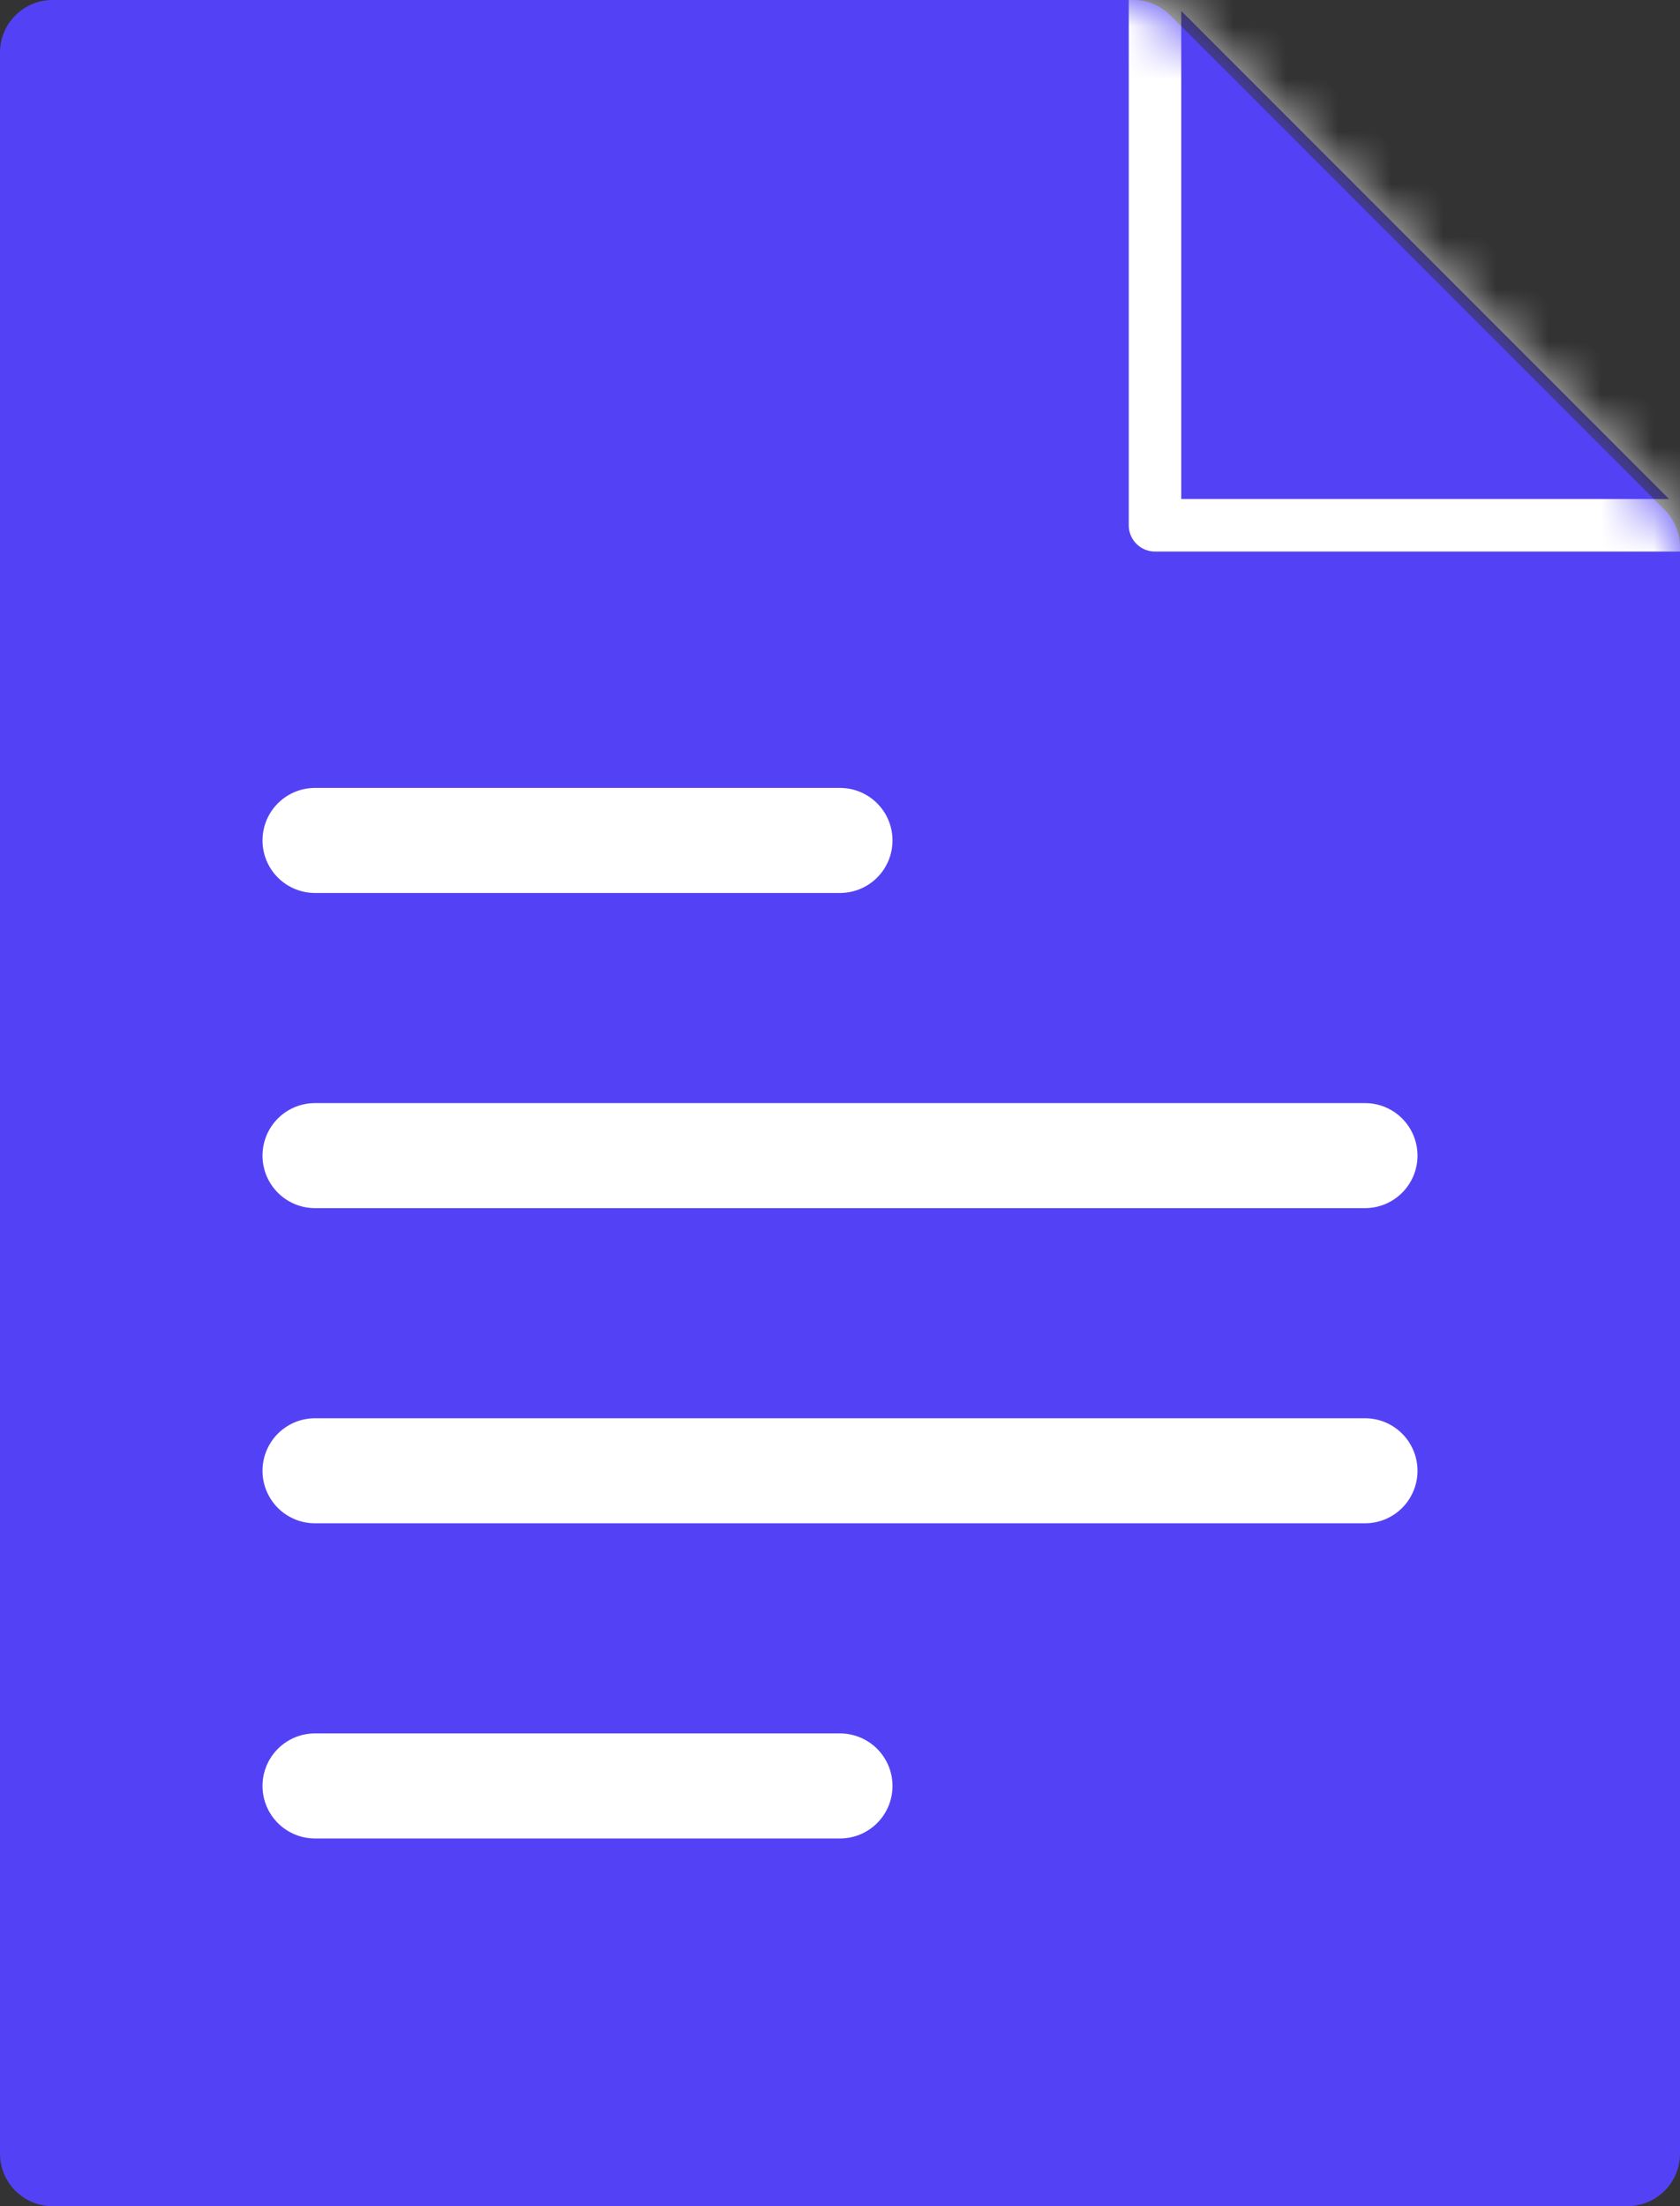 <svg width="32" height="42" viewBox="0 0 32 42" fill="none" xmlns="http://www.w3.org/2000/svg">
<rect x="0" y="0" width="32" height="42" fill="#333333" stroke="none"/>
<path d="M1 42H31C31.552 42 32 41.552 32 41V10.414C32 10.149 31.895 9.895 31.707 9.707L22.293 0.293C22.105 0.105 21.851 0 21.586 0H1C0.448 0 0 0.448 0 1V41C0 41.552 0.448 42 1 42Z" fill="#5342F5"/>
<mask id="mask0_170_5737" style="mask-type:alpha" maskUnits="userSpaceOnUse" x="0" y="0" width="32" height="42">
<path d="M1 42H31C31.552 42 32 41.552 32 41V10.414C32 10.149 31.895 9.895 31.707 9.707L22.293 0.293C22.105 0.105 21.851 0 21.586 0H1C0.448 0 0 0.448 0 1V41C0 41.552 0.448 42 1 42Z" fill="#5342F5"/>
</mask>
<g mask="url(#mask0_170_5737)">
<path d="M22 10V-1L33 10H22Z" fill="#5342F5" stroke="white" stroke-linejoin="round"/>
</g>
<path d="M6 22H16H26" stroke="white" stroke-width="2" stroke-linecap="round"/>
<path d="M6 16H11H16" stroke="white" stroke-width="2" stroke-linecap="round"/>
<path d="M6 28H16H26" stroke="white" stroke-width="2" stroke-linecap="round"/>
<path d="M6 34H16" stroke="white" stroke-width="2" stroke-linecap="round"/>
</svg>
